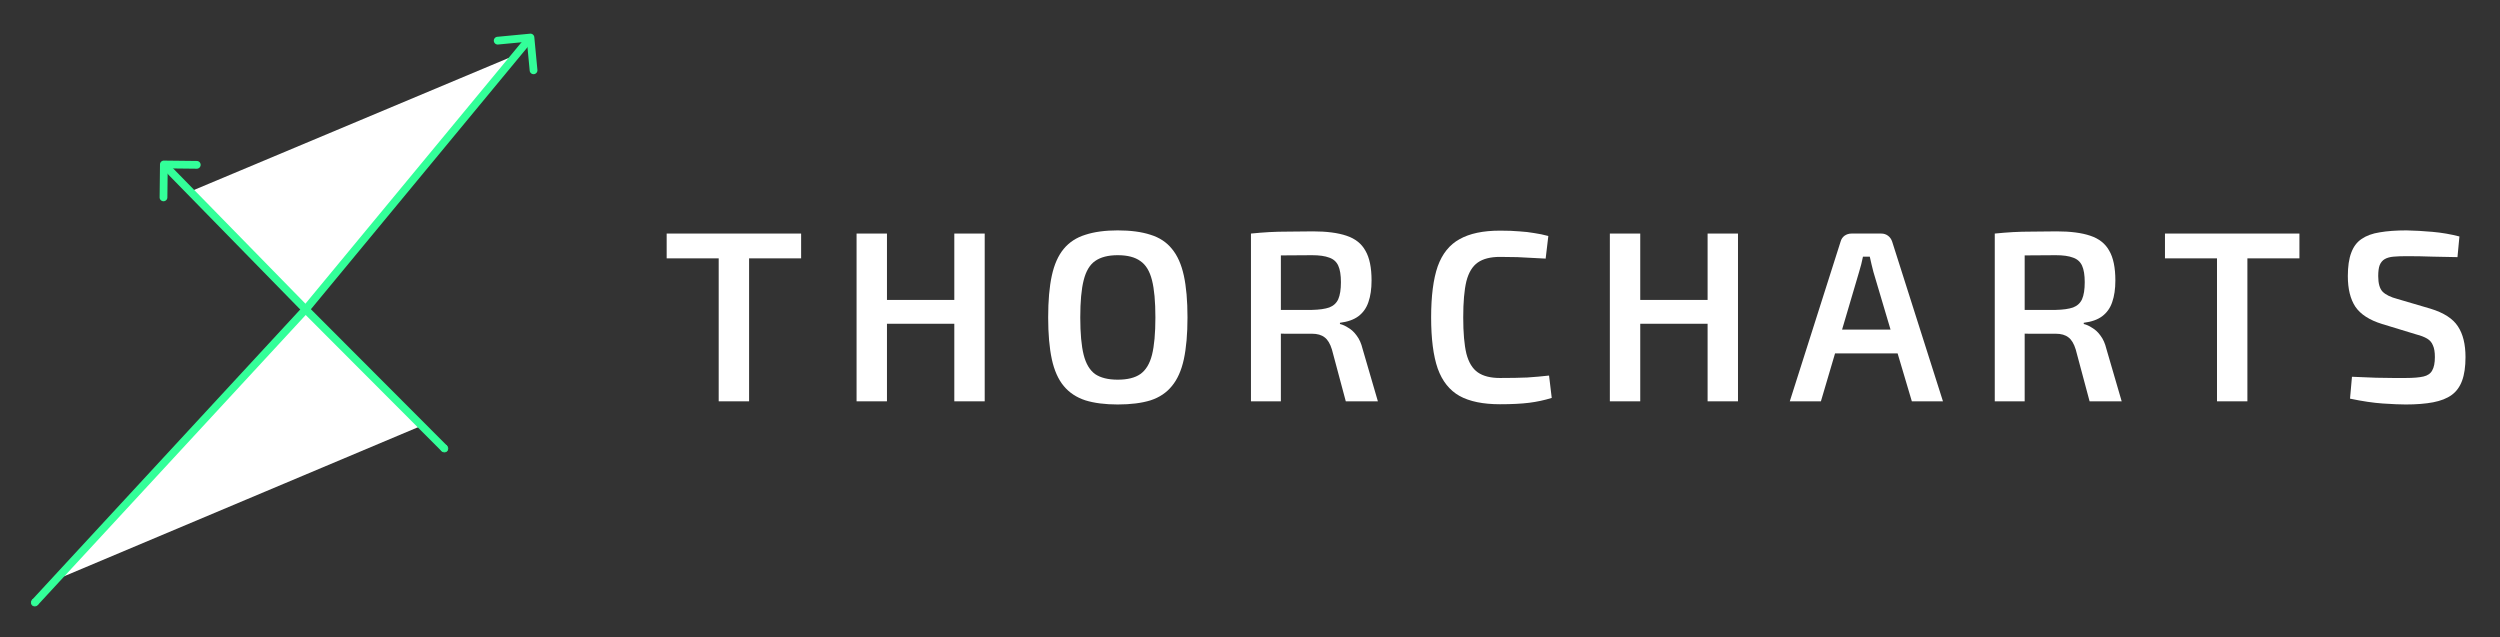 <?xml version="1.0" encoding="UTF-8" standalone="no"?>
<svg
   clip-rule="evenodd"
   fill-rule="evenodd"
   stroke-linejoin="round"
   stroke-miterlimit="2"
   viewBox="0 0 2550 650"
   version="1.1"
   id="svg9"
   sodipodiDocname="ThorCharts_Logo%26Text_White.html"
   inkscapeVersion="1.2.1 (9c6d41e410, 2022-07-14)"
   inkscapeExport-filename="Test2.html"
   inkscapeExport-xdpi="300"
   inkscapeExport-ydpi="300"
   width="2550"
   height="650"
   xmlSpace="preserve"
   xmlnsInkscape="http://www.inkscape.org/namespaces/inkscape"
   xmlnsSodipodi="http://sodipodi.sourceforge.net/DTD/sodipodi-0.dtd"
   xmlns="http://www.w3.org/2000/svg"
   xmlnsSvg="http://www.w3.org/2000/svg"><rect x="0" y="0" width="2550" height="650" fill="#333333" stroke="none"/><defs
     id="defs13"><mask
       maskUnits="userSpaceOnUse"
       id="mask21497"><g
         id="g21515"
         transform="matrix(1.076,0,0,1.076,-174.609,-69.935)"><rect
           style="fill:#ffffff;fill-opacity:1;stroke:#ffffff;stroke-width:22.5;stroke-dasharray:none;stroke-opacity:1"
           id="rect21499"
           width="628.959"
           height="462.81"
           x="-16.198"
           y="-20.826" /><g
           id="g21513"
           style="stroke:#000000;stroke-opacity:1"><path
             style="mix-blend-mode:normal;fill:none;fill-opacity:1;stroke:#000000;stroke-width:22.5;stroke-dasharray:none;stroke-opacity:1"
             d="m 334.958,289.075 -71.996,-73.633"
             id="path21501"
             sodipodiNodetypes="cc"
             inkscapeLabel="Rectangle" /><path
             style="mix-blend-mode:normal;fill:none;fill-opacity:1;stroke:#000000;stroke-width:22.5;stroke-dasharray:none;stroke-opacity:1"
             d="m 269.949,348.519 -71.996,-73.633"
             id="path21503"
             sodipodiNodetypes="cc"
             inkscapeLabel="Rectangle" /><path
             style="mix-blend-mode:normal;fill:none;fill-opacity:1;stroke:#000000;stroke-width:22.5;stroke-dasharray:none;stroke-opacity:1"
             d="m 305.585,322.139 -71.996,-73.633"
             id="path21505"
             sodipodiNodetypes="cc"
             inkscapeLabel="Rectangle" /><path
             style="mix-blend-mode:normal;fill:none;fill-opacity:1;stroke:#000000;stroke-width:22.5;stroke-dasharray:none;stroke-opacity:1"
             d="M 346.378,137.544 274.382,63.911"
             id="path21507"
             sodipodiNodetypes="cc"
             inkscapeLabel="Rectangle" /><path
             style="mix-blend-mode:normal;fill:none;fill-opacity:1;stroke:#000000;stroke-width:22.5;stroke-dasharray:none;stroke-opacity:1"
             d="M 375.155,103.61 303.159,29.977"
             id="path21509"
             sodipodiNodetypes="cc"
             inkscapeLabel="Rectangle"
             mask="none" /><path
             style="mix-blend-mode:normal;fill:none;fill-opacity:1;stroke:#000000;stroke-width:22.5;stroke-dasharray:none;stroke-opacity:1"
             d="M 317.684,171.792 245.688,98.159"
             id="path21511"
             sodipodiNodetypes="cc"
             inkscapeLabel="Rectangle" /></g></g></mask></defs><sodipodiNamedview
     id="namedview11"
     pagecolor="#101921"
     bordercolor="#000000"
     borderopacity="0.25"
     inkscapeShowpageshadow="2"
     inkscapePageopacity="0"
     inkscapePagecheckerboard="0"
     inkscapeDeskcolor="#d1d1d1"
     showgrid="false"
     inkscapeCoom="0.5"
     inkscapeCx="1229"
     inkscapeCy="740"
     inkscapeWindow-width="2560"
     inkscapeWindow-height="1377"
     inkscapeWindow-x="-8"
     inkscapeWindow-y="-8"
     inkscapeWindow-maximized="1"
     inkscapeCurrent-layer="svg9"
     showguides="false" /><linearGradient
     id="a"
     gradientUnits="userSpaceOnUse"
     x1="0.004"
     x2="253.264"
     y1="145.253"
     y2="145.253"><stop
       offset="0"
       stop-color="#0cf"
       id="stop2" /><stop
       offset="1"
       stop-color="#3f9"
       id="stop4" /></linearGradient><path
     d="M 0,290.5 202.8,205.1 138.6,140 Z M 74.5,75 138.7,140 253.3,0 Z"
     fill="url(#a)"
     fill-rule="nonzero"
     transform="matrix(1.837,0,0,1.837,57.139,57.611)"
     id="path7"
     style="display:inline;fill:#ffffff;fill-opacity:1"
     inkscapeLabel="Logo"
     mask="url(#mask21497)" /><g
     id="path1703"
     inkscapeLabel="Line Long"
     transform="matrix(1.046,0,0,1.046,31.093,32.923)"><path
       style="color:#000000;fill:#33ff99;stroke-miterlimit:2;-inkscape-stroke:none"
       d="M 483.416,4.188 266.486,266.604 1.436,553.523 6.99,558.654 272.111,271.658 a 3.782,3.782 0 0 0 0.137,-0.156 L 489.246,9.006 Z"
       id="path2281" /><g
       id="g2265"><path
         style="color:#000000;fill:#33ff99;stroke-linecap:round;stroke-miterlimit:2;-inkscape-stroke:none"
         d="m 487.178,1.375 -31.939,3.031 a 3.781,3.781 0 0 0 -3.408,4.121 3.781,3.781 0 0 0 4.121,3.406 L 484.129,9.262 486.803,37.438 a 3.781,3.781 0 0 0 4.121,3.406 3.781,3.781 0 0 0 3.406,-4.121 L 491.301,4.781 A 3.782,3.782 0 0 0 487.178,1.375 Z"
         id="path2275" /><g
         id="path2267"><path
           style="color:#000000;fill:#33ff99;fill-rule:evenodd;stroke-width:0.667pt;stroke-miterlimit:2;-inkscape-stroke:none"
           d="m 6.476,553.639 c 1.353,1.25 1.436,3.362 0.187,4.715 -1.25,1.353 -3.362,1.436 -4.715,0.187 -1.353,-1.25 -1.409,-3.391 -0.187,-4.715 1.25,-1.353 3.362,-1.436 4.715,-0.187 z"
           id="path2271" /><path
           style="color:#000000;fill:#33ff99;fill-rule:evenodd;stroke-miterlimit:2;-inkscape-stroke:none"
           d="m 4.062,552.314 c -0.968,0.038 -1.92,0.444 -2.627,1.209 -1.389,1.504 -1.323,3.926 0.211,5.344 1.53,1.413 3.931,1.317 5.344,-0.213 1.413,-1.53 1.319,-3.929 -0.211,-5.342 C 6.015,552.606 5.03,552.276 4.062,552.314 Z m 0.035,0.883 c 0.739,-0.029 1.488,0.224 2.076,0.768 1.176,1.086 1.248,2.91 0.162,4.086 -1.086,1.176 -2.91,1.248 -4.086,0.162 -1.171,-1.082 -1.218,-2.943 -0.162,-4.086 0.543,-0.588 1.271,-0.9 2.01,-0.93 z"
           id="path2273" /></g></g></g><g
     id="path5114"
     inkscapeLabel="Line Short"
     transform="matrix(1.046,0,0,1.046,31.093,32.923)"><path
       style="color:#000000;fill:#33ff99;stroke-miterlimit:2;-inkscape-stroke:none"
       d="m 134.094,127.621 -5.408,5.287 136.117,139.209 a 3.782,3.782 0 0 0 0.027,0.027 l 136.115,136.426 5.354,-5.342 -136.102,-136.412 z"
       id="path2261" /><g
       id="g2245"><path
         style="color:#000000;fill:#33ff99;stroke-linecap:round;stroke-miterlimit:2;-inkscape-stroke:none"
         d="m 130.111,125.131 a 3.782,3.782 0 0 0 -3.824,3.738 l -0.361,32.084 a 3.781,3.781 0 0 0 3.74,3.822 3.781,3.781 0 0 0 3.822,-3.738 l 0.318,-28.301 28.301,0.318 a 3.781,3.781 0 0 0 3.824,-3.738 3.781,3.781 0 0 0 -3.738,-3.824 z"
         id="path2255" /><g
         id="path2247"><path
           style="color:#000000;fill:#33ff99;fill-rule:evenodd;stroke-width:0.667pt;stroke-miterlimit:2;-inkscape-stroke:none"
           d="m 401.266,403.538 c 1.304,-1.301 3.418,-1.298 4.718,0.005 1.301,1.304 1.298,3.418 -0.005,4.718 -1.304,1.301 -3.446,1.27 -4.718,-0.005 -1.301,-1.304 -1.298,-3.418 0.005,-4.718 z"
           id="path2251" /><path
           style="color:#000000;fill:#33ff99;fill-rule:evenodd;stroke-miterlimit:2;-inkscape-stroke:none"
           d="m 403.627,402.121 c -0.969,-10e-4 -1.939,0.366 -2.676,1.102 -1.474,1.471 -1.477,3.874 -0.006,5.348 1.446,1.449 3.869,1.481 5.348,0.006 1.474,-1.471 1.477,-3.874 0.006,-5.348 -0.735,-0.737 -1.703,-1.106 -2.672,-1.107 z m -0.002,0.885 c 0.739,8e-4 1.48,0.285 2.045,0.852 1.131,1.133 1.127,2.959 -0.006,4.09 -1.129,1.126 -2.989,1.095 -4.088,-0.006 -1.131,-1.133 -1.129,-2.957 0.004,-4.088 0.567,-0.565 1.306,-0.848 2.045,-0.848 z"
           id="path2253" /></g></g></g><path
     d="m 764.072,238.224 v 171.12 h -31 v -171.12 z m 53.072,0 v 25.296 h -137.144 v -25.296 z"
     style="font-weight:600;font-size:248px;font-family:'Exo 2';-inkscape-font-specification:'Exo 2 Semi-Bold';letter-spacing:32.5px;mix-blend-mode:multiply;fill-rule:nonzero;stroke-width:7.562;fill:#ffffff;fill-opacity:1"
     id="path1136" /><path
     d="m 904.7,238.224 v 171.12 h -31 v -171.12 z m 71.424,67.704 v 24.304 h -73.408 v -24.304 z m 28.272,-67.704 v 171.12 h -31 v -171.12 z"
     style="font-weight:600;font-size:248px;font-family:'Exo 2';-inkscape-font-specification:'Exo 2 Semi-Bold';letter-spacing:32.5px;mix-blend-mode:multiply;fill-rule:nonzero;stroke-width:7.562;fill:#ffffff;fill-opacity:1"
     id="path1139" /><path
     d="m 1140.064,235 q 19.84,0 33.48,4.464 13.64,4.216 21.824,14.384 8.432,10.168 12.152,27.28 3.72,17.112 3.72,42.656 0,25.296 -3.72,42.656 -3.72,17.112 -12.152,27.28 -8.184,10.168 -21.824,14.632 -13.64,4.216 -33.48,4.216 -19.344,0 -32.984,-4.216 -13.64,-4.464 -22.072,-14.632 -8.432,-10.168 -12.152,-27.28 -3.72,-17.36 -3.72,-42.656 0,-25.544 3.72,-42.656 3.72,-17.112 12.152,-27.28 8.432,-10.168 22.072,-14.384 13.64,-4.464 32.984,-4.464 z m 0,25.296 q -14.632,0 -23.064,5.952 -8.184,5.704 -11.656,19.592 -3.472,13.64 -3.472,37.944 0,24.304 3.472,38.192 3.472,13.64 11.656,19.592 8.432,5.704 23.064,5.704 14.88,0 23.064,-5.704 8.432,-5.952 11.904,-19.592 3.472,-13.888 3.472,-38.192 0,-24.304 -3.472,-37.944 -3.472,-13.888 -11.904,-19.592 -8.184,-5.952 -23.064,-5.952 z"
     style="font-weight:600;font-size:248px;font-family:'Exo 2';-inkscape-font-specification:'Exo 2 Semi-Bold';letter-spacing:32.5px;mix-blend-mode:multiply;fill-rule:nonzero;stroke-width:7.562;fill:#ffffff;fill-opacity:1"
     id="path1142" /><path
     d="m 1338.972,235.992 q 21.328,0 34.472,4.464 13.392,4.464 19.344,15.376 6.2,10.664 6.2,30.256 0,12.896 -3.224,22.072 -2.976,8.928 -10.168,14.384 -6.944,5.208 -18.848,6.696 v 1.24 q 4.216,0.992 8.68,3.968 4.712,2.728 8.432,7.936 3.968,5.208 5.952,13.392 l 15.624,53.568 h -32.736 l -14.136,-52.824 q -2.728,-8.928 -7.44,-12.4 -4.712,-3.72 -12.896,-3.72 -16.12,0 -27.528,0 -11.408,-0.248 -19.096,-0.496 -7.44,-0.248 -13.144,-0.248 l 0.744,-23.56 h 59.024 q 11.16,-0.248 17.608,-2.48 6.448,-2.48 9.176,-8.432 2.728,-6.2 2.728,-17.36 0,-10.912 -2.728,-16.864 -2.728,-5.952 -9.176,-8.184 -6.448,-2.48 -17.608,-2.48 -21.824,0 -37.448,0.248 -15.624,0.248 -21.328,0.496 l -3.472,-22.816 q 9.92,-0.992 18.6,-1.488 8.928,-0.496 19.344,-0.496 10.416,-0.248 25.048,-0.248 z m -32.488,2.232 v 171.12 h -30.504 v -171.12 z"
     style="font-weight:600;font-size:248px;font-family:'Exo 2';-inkscape-font-specification:'Exo 2 Semi-Bold';letter-spacing:32.5px;mix-blend-mode:multiply;fill-rule:nonzero;stroke-width:7.562;fill:#ffffff;fill-opacity:1"
     id="path1145" /><path
     d="m 1529.944,235.248 q 11.656,0 19.84,0.744 8.184,0.496 15.128,1.736 6.944,0.992 14.384,2.976 l -2.728,23.064 q -7.688,-0.496 -14.384,-0.744 -6.696,-0.496 -14.384,-0.744 -7.44,-0.248 -17.856,-0.248 -14.384,0 -22.568,5.704 -8.184,5.704 -11.656,19.096 -3.224,13.392 -3.224,36.952 0,23.56 3.224,36.952 3.472,13.392 11.656,19.096 8.184,5.704 22.568,5.704 16.616,0 27.776,-0.496 11.408,-0.744 22.32,-1.984 l 2.728,22.816 q -11.16,3.472 -23.064,4.96 -11.904,1.488 -29.76,1.488 -25.792,0 -41.168,-8.432 -15.376,-8.68 -22.32,-28.024 -6.696,-19.344 -6.696,-52.08 0,-32.736 6.696,-52.08 6.944,-19.344 22.32,-27.776 15.376,-8.68 41.168,-8.68 z"
     style="font-weight:600;font-size:248px;font-family:'Exo 2';-inkscape-font-specification:'Exo 2 Semi-Bold';letter-spacing:32.5px;mix-blend-mode:multiply;fill-rule:nonzero;stroke-width:7.562;fill:#ffffff;fill-opacity:1"
     id="path1148" /><path
     d="m 1673.052,238.224 v 171.12 h -31 v -171.12 z m 71.424,67.704 v 24.304 h -73.408 v -24.304 z m 28.272,-67.704 v 171.12 h -31 v -171.12 z"
     style="font-weight:600;font-size:248px;font-family:'Exo 2';-inkscape-font-specification:'Exo 2 Semi-Bold';letter-spacing:32.5px;mix-blend-mode:multiply;fill-rule:nonzero;stroke-width:7.562;fill:#ffffff;fill-opacity:1"
     id="path1151" /><path
     d="m 1918.832,238.224 q 3.968,0 6.944,2.232 2.976,2.232 4.216,5.952 l 51.832,162.936 h -31.744 l -39.184,-131.936 q -0.992,-3.968 -1.984,-7.936 -0.992,-3.968 -1.736,-7.688 h -6.944 q -0.744,3.72 -1.736,7.688 -0.992,3.968 -2.232,7.936 l -38.936,131.936 h -31.744 l 51.832,-162.936 q 0.992,-3.72 3.968,-5.952 3.224,-2.232 7.192,-2.232 z m 28.768,97.96 v 24.304 h -88.04 v -24.304 z"
     style="font-weight:600;font-size:248px;font-family:'Exo 2';-inkscape-font-specification:'Exo 2 Semi-Bold';letter-spacing:32.5px;mix-blend-mode:multiply;fill-rule:nonzero;stroke-width:7.562;fill:#ffffff;fill-opacity:1"
     id="path1154" /><path
     d="m 2097.652,235.992 q 21.328,0 34.472,4.464 13.392,4.464 19.344,15.376 6.2,10.664 6.2,30.256 0,12.896 -3.224,22.072 -2.976,8.928 -10.168,14.384 -6.944,5.208 -18.848,6.696 v 1.24 q 4.216,0.992 8.68,3.968 4.712,2.728 8.432,7.936 3.968,5.208 5.952,13.392 l 15.624,53.568 h -32.736 l -14.136,-52.824 q -2.728,-8.928 -7.44,-12.4 -4.712,-3.72 -12.896,-3.72 -16.12,0 -27.528,0 -11.408,-0.248 -19.096,-0.496 -7.44,-0.248 -13.144,-0.248 l 0.744,-23.56 h 59.024 q 11.16,-0.248 17.608,-2.48 6.448,-2.48 9.176,-8.432 2.728,-6.2 2.728,-17.36 0,-10.912 -2.728,-16.864 -2.728,-5.952 -9.176,-8.184 -6.448,-2.48 -17.608,-2.48 -21.824,0 -37.448,0.248 -15.624,0.248 -21.328,0.496 l -3.472,-22.816 q 9.92,-0.992 18.6,-1.488 8.928,-0.496 19.344,-0.496 10.416,-0.248 25.048,-0.248 z m -32.488,2.232 v 171.12 h -30.504 v -171.12 z"
     style="font-weight:600;font-size:248px;font-family:'Exo 2';-inkscape-font-specification:'Exo 2 Semi-Bold';letter-spacing:32.5px;mix-blend-mode:multiply;fill-rule:nonzero;stroke-width:7.562;fill:#ffffff;fill-opacity:1"
     id="path1157" /><path
     d="m 2292.344,238.224 v 171.12 h -31 v -171.12 z m 53.072,0 v 25.296 h -137.144 v -25.296 z"
     style="font-weight:600;font-size:248px;font-family:'Exo 2';-inkscape-font-specification:'Exo 2 Semi-Bold';letter-spacing:32.5px;mix-blend-mode:multiply;fill-rule:nonzero;stroke-width:7.562;fill:#ffffff;fill-opacity:1"
     id="path1160" /><path
     d="m 2454.548,235 q 12.648,0.248 26.536,1.488 14.136,1.24 27.528,4.712 l -1.984,21.08 q -10.664,-0.248 -24.8,-0.496 -13.888,-0.496 -26.784,-0.496 -7.936,0 -13.64,0.496 -5.456,0.496 -8.928,2.48 -3.472,1.984 -5.208,6.2 -1.488,3.968 -1.488,11.16 0,11.16 4.464,15.872 4.712,4.712 15.128,7.44 l 33.728,9.92 q 20.336,6.2 28.024,18.104 7.688,11.656 7.688,31.248 0,14.632 -3.472,24.056 -3.472,9.424 -10.664,14.632 -7.192,5.208 -18.848,7.44 -11.656,2.232 -28.024,2.232 -8.432,0 -23.312,-0.992 -14.632,-0.992 -33.48,-4.96 l 1.984,-22.32 q 14.632,0.496 24.552,0.992 9.92,0.248 17.112,0.248 7.192,0 13.392,0 11.408,0 17.856,-1.488 6.448,-1.488 8.928,-6.2 2.728,-4.712 2.728,-13.64 0,-7.688 -1.984,-11.904 -1.736,-4.464 -5.952,-6.944 -4.216,-2.48 -10.912,-4.216 l -34.968,-10.664 q -19.344,-5.952 -27.28,-17.608 -7.688,-11.656 -7.688,-31.248 0,-14.632 3.472,-23.808 3.472,-9.424 10.664,-14.136 7.192,-4.96 18.352,-6.696 11.408,-1.984 27.28,-1.984 z"
     style="font-weight:600;font-size:248px;font-family:'Exo 2';-inkscape-font-specification:'Exo 2 Semi-Bold';letter-spacing:32.5px;mix-blend-mode:multiply;fill-rule:nonzero;stroke-width:7.562;fill:#ffffff;fill-opacity:1"
     id="path1163" /></svg>

